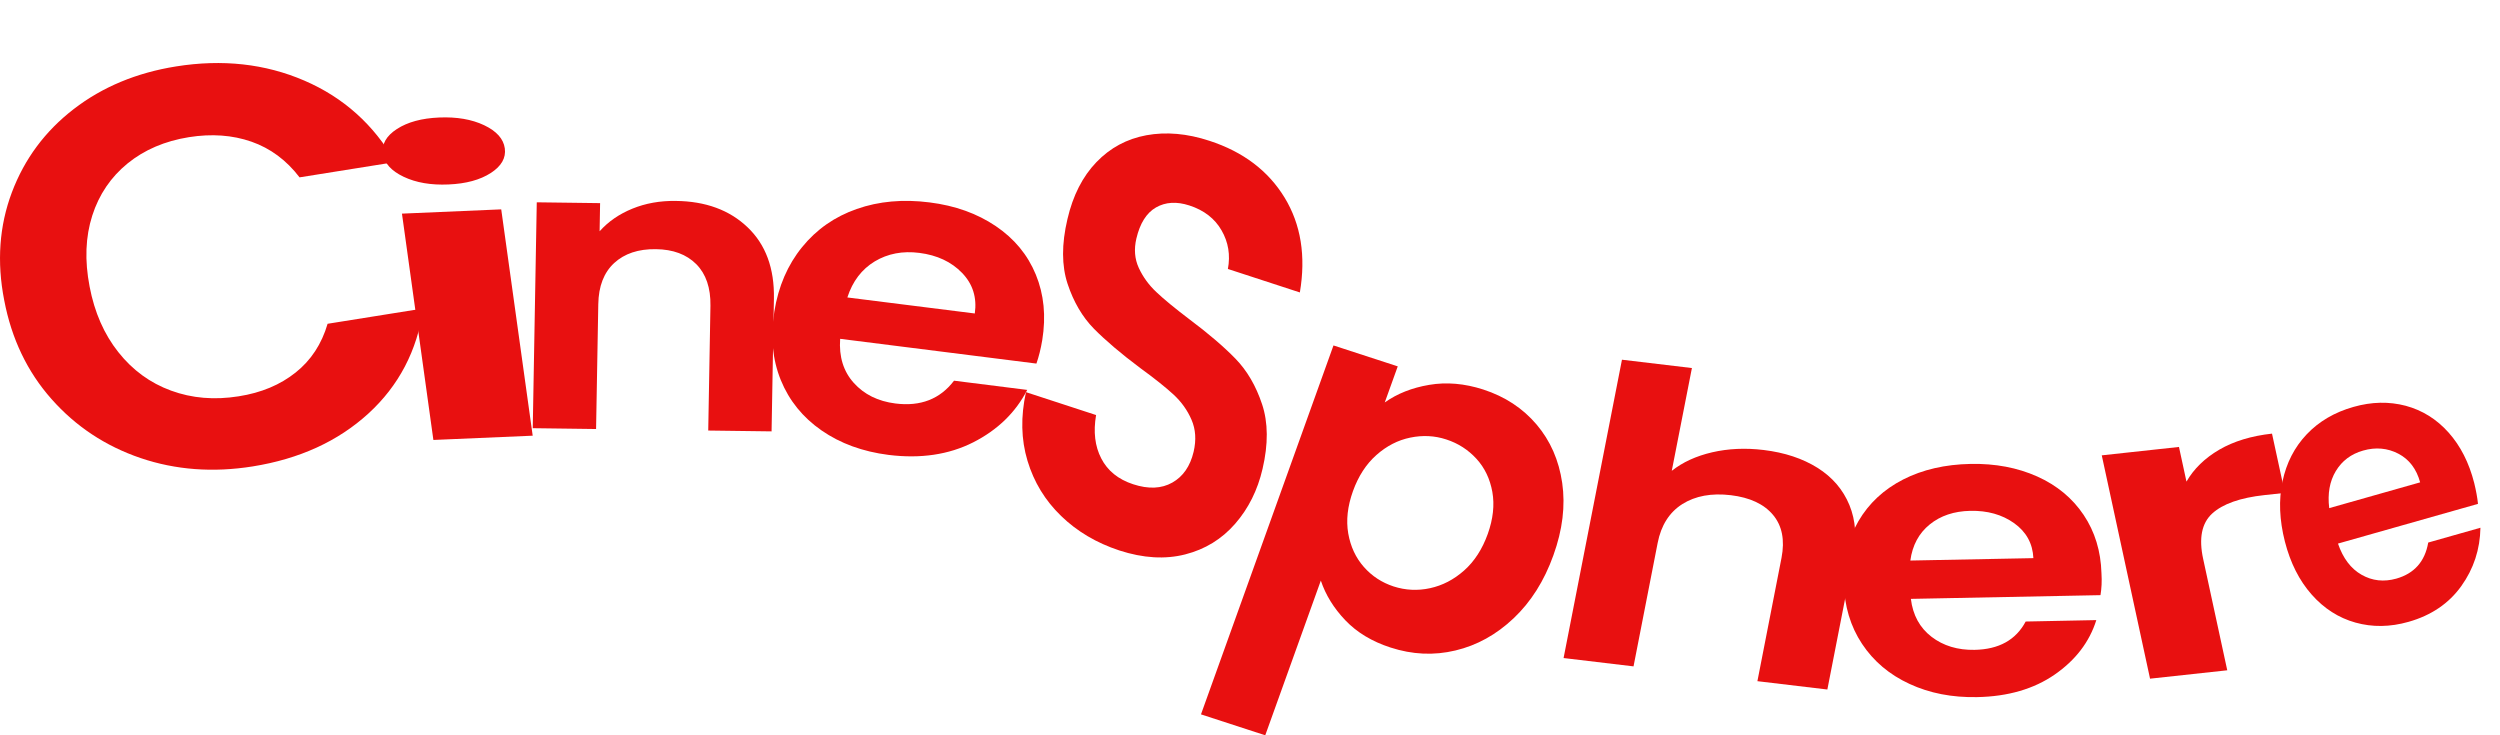<?xml version="1.0" encoding="utf-8"?>
<!-- Generator: Adobe Illustrator 23.0.1, SVG Export Plug-In . SVG Version: 6.00 Build 0)  -->
<svg version="1.1" id="Layer_1" xmlns="http://www.w3.org/2000/svg" xmlns:xlink="http://www.w3.org/1999/xlink" x="0px" y="0px"
	 viewBox="0 0 510 150" style="enable-background:new 0 0 510 150;" xml:space="preserve">
<style type="text/css">
	.st0{fill:#E81010;}
</style>
<path class="st0" d="M2.42,39.25c2.57-6.82,6.77-12.49,12.62-17s12.81-7.41,20.88-8.7c9.46-1.51,18.17-0.55,26.16,2.89
	s14.17,8.99,18.55,16.62l-19.52,3.12c-2.67-3.5-5.95-5.93-9.82-7.28s-8.12-1.65-12.73-0.92c-4.93,0.79-9.11,2.58-12.53,5.36
	c-3.42,2.79-5.83,6.34-7.21,10.65s-1.57,9.14-0.54,14.47c1,5.27,2.96,9.73,5.87,13.39c2.9,3.66,6.48,6.28,10.75,7.84
	c4.25,1.56,8.85,1.95,13.78,1.16C53.3,80.13,57.17,78.5,60.3,76c3.15-2.5,5.32-5.82,6.53-9.95l19.52-3.12
	c-1.26,8.62-5,15.76-11.2,21.43c-6.21,5.67-14.07,9.26-23.61,10.79c-8.08,1.29-15.71,0.72-22.87-1.71
	C21.51,91,15.45,86.99,10.52,81.42c-4.95-5.58-8.16-12.3-9.66-20.16C-0.68,53.41-0.14,46.07,2.42,39.25z"/>
<path class="st0" d="M82.34,36.06c-2.54-1.21-3.95-2.78-4.22-4.72c-0.27-1.94,0.68-3.62,2.86-5.03c2.18-1.41,5.05-2.19,8.62-2.34
	c3.57-0.15,6.62,0.37,9.16,1.57c2.54,1.21,3.95,2.78,4.22,4.72c0.27,1.95-0.69,3.63-2.86,5.03c-2.18,1.41-5.06,2.19-8.62,2.34
	C87.94,37.79,84.88,37.27,82.34,36.06z M102.25,42.71l6.42,46.17l-20.26,0.87L82,43.58L102.25,42.71z"/>
<path class="st0" d="M152.51,46.37c3.69,3.51,5.49,8.38,5.37,14.59l-0.48,27.04l-12.92-0.17l0.45-25.46
	c0.06-3.66-0.91-6.48-2.89-8.48c-2-2-4.74-3.02-8.25-3.06c-3.57-0.05-6.4,0.9-8.5,2.83c-2.1,1.94-3.18,4.74-3.24,8.4l-0.45,25.46
	l-12.92-0.17l0.82-46.08l12.92,0.17l-0.1,5.74c1.76-1.97,3.98-3.51,6.68-4.61c2.69-1.1,5.65-1.63,8.85-1.58
	C143.94,41.05,148.83,42.85,152.51,46.37z"/>
<path class="st0" d="M211.43,74.17l-40.04-5.05c-0.26,3.65,0.67,6.65,2.78,8.99c2.11,2.35,4.94,3.75,8.49,4.2
	c5.14,0.65,9.12-0.91,11.96-4.65l14.93,1.88c-2.36,4.6-6.04,8.17-11.02,10.7c-4.99,2.52-10.74,3.37-17.26,2.56
	c-5.28-0.67-9.83-2.33-13.67-4.99c-3.84-2.66-6.61-6.09-8.32-10.28c-1.7-4.2-2.14-8.85-1.32-13.96c0.83-5.16,2.73-9.55,5.67-13.16
	c2.94-3.62,6.65-6.21,11.15-7.78c4.5-1.58,9.45-2.03,14.85-1.34c5.21,0.65,9.71,2.27,13.5,4.83c3.79,2.56,6.52,5.86,8.18,9.9
	s2.1,8.49,1.31,13.36C212.32,71.17,211.92,72.76,211.43,74.17z M198.86,63.95c0.46-3.25-0.41-6.01-2.59-8.27
	c-2.19-2.27-5.1-3.63-8.72-4.09c-3.42-0.44-6.46,0.15-9.11,1.74c-2.64,1.6-4.51,4.04-5.58,7.35L198.86,63.95z"/>
<path class="st0" d="M216.47,105.26c-3.27-3.16-5.55-6.91-6.86-11.26s-1.41-9.02-0.31-14l14.3,4.67c-0.58,3.4-0.24,6.36,1.06,8.86
	c1.29,2.51,3.47,4.27,6.51,5.26c3.11,1.02,5.77,0.91,7.98-0.34c2.2-1.24,3.65-3.34,4.35-6.29c0.56-2.4,0.42-4.58-0.43-6.53
	c-0.84-1.95-2.07-3.66-3.67-5.14c-1.61-1.48-3.86-3.28-6.79-5.41c-3.96-2.96-7.11-5.65-9.46-8.03c-2.35-2.4-4.13-5.44-5.36-9.14
	c-1.22-3.7-1.24-8.1-0.03-13.22c1.12-4.81,3.09-8.68,5.9-11.6c2.81-2.93,6.21-4.76,10.21-5.5c4-0.73,8.29-0.37,12.87,1.14
	c6.86,2.24,11.96,6.09,15.31,11.57c3.34,5.47,4.38,11.94,3.12,19.36l-14.68-4.79c0.53-2.83,0.1-5.46-1.29-7.87
	c-1.38-2.41-3.57-4.11-6.56-5.08c-2.61-0.85-4.87-0.71-6.82,0.4c-1.94,1.12-3.27,3.24-4,6.34c-0.51,2.17-0.35,4.17,0.49,5.99
	c0.84,1.82,2.03,3.47,3.57,4.92c1.54,1.46,3.76,3.29,6.67,5.5c3.96,2.96,7.12,5.67,9.49,8.11s4.18,5.54,5.42,9.28
	c1.25,3.74,1.28,8.14,0.1,13.19c-1.01,4.35-2.87,8.08-5.59,11.2c-2.72,3.12-6.11,5.21-10.19,6.25c-4.08,1.04-8.56,0.78-13.45-0.81
	C223.68,110.75,219.73,108.42,216.47,105.26z"/>
<path class="st0" d="M291.57,78.51c3.53-0.6,7.2-0.28,11.01,0.95c4.44,1.44,8.06,3.82,10.88,7.14c2.81,3.31,4.56,7.28,5.23,11.92
	c0.67,4.64,0.08,9.56-1.8,14.77c-1.87,5.22-4.58,9.5-8.11,12.84c-3.53,3.34-7.49,5.53-11.88,6.57c-4.39,1.05-8.79,0.84-13.22-0.6
	c-3.81-1.23-6.88-3.1-9.24-5.57c-2.36-2.48-4.02-5.18-4.99-8.09L258.11,150L245,145.73l27.03-75.26l13.11,4.27l-2.65,7.36
	C285.03,80.3,288.05,79.1,291.57,78.51z M304.44,100.36c-0.48-2.66-1.55-4.91-3.23-6.75c-1.68-1.84-3.73-3.17-6.16-3.96
	c-2.37-0.78-4.82-0.9-7.34-0.38c-2.52,0.51-4.83,1.7-6.92,3.55c-2.09,1.85-3.69,4.32-4.79,7.38c-1.1,3.07-1.42,5.94-0.96,8.62
	c0.47,2.68,1.53,4.96,3.19,6.84s3.68,3.19,6.05,3.97c2.43,0.79,4.92,0.91,7.45,0.36c2.53-0.55,4.84-1.74,6.95-3.61
	c2.09-1.85,3.71-4.35,4.83-7.47C304.59,105.87,304.91,103.02,304.44,100.36z"/>
<path class="st0" d="M370.78,95.44c3.03,1.91,5.2,4.44,6.5,7.59c1.3,3.16,1.55,6.79,0.73,10.9l-5.23,26.73l-14.27-1.7l4.92-25.17
	c0.7-3.62,0.12-6.53-1.73-8.75c-1.86-2.22-4.73-3.55-8.6-4.02c-3.95-0.47-7.24,0.14-9.9,1.81c-2.65,1.68-4.34,4.33-5.04,7.94
	l-4.92,25.17l-14.27-1.7l11.91-60.86l14.27,1.7l-4.11,20.97c2.22-1.76,4.97-3.02,8.24-3.78c3.28-0.76,6.79-0.92,10.52-0.47
	C364.08,92.32,367.75,93.54,370.78,95.44z"/>
<path class="st0" d="M428.5,121.41l-38.68,0.76c0.4,3.32,1.82,5.9,4.22,7.74c2.4,1.84,5.34,2.72,8.76,2.66
	c4.97-0.09,8.44-2.02,10.44-5.78l14.41-0.29c-1.4,4.46-4.24,8.17-8.49,11.11c-4.25,2.94-9.53,4.48-15.83,4.6
	c-5.09,0.1-9.69-0.79-13.78-2.69c-4.09-1.88-7.33-4.61-9.69-8.17c-2.36-3.56-3.6-7.7-3.73-12.41c-0.13-4.76,0.87-8.97,2.99-12.62
	c2.13-3.65,5.18-6.48,9.12-8.5c3.96-2.02,8.54-3.08,13.76-3.18c5.03-0.1,9.56,0.76,13.59,2.56c4.03,1.81,7.19,4.43,9.48,7.85
	s3.5,7.38,3.63,11.87C428.81,118.58,428.72,120.07,428.5,121.41z M414.81,113.86c-0.14-3-1.46-5.37-3.92-7.13
	c-2.47-1.76-5.45-2.59-8.95-2.52c-3.31,0.07-6.07,0.99-8.28,2.78c-2.21,1.79-3.53,4.25-3.95,7.36L414.81,113.86z"/>
<path class="st0" d="M452.74,91.73c2.96-1.72,6.55-2.81,10.75-3.27l2.62,12.09l-4.17,0.45c-4.94,0.54-8.49,1.79-10.65,3.76
	c-2.15,1.97-2.76,5.07-1.84,9.28l4.91,22.7l-15.75,1.71l-9.85-45.56l15.75-1.71l1.53,7.07C447.54,95.64,449.78,93.46,452.74,91.73z"
	/>
<path class="st0" d="M505.51,102.79l-28.56,8.1c1.02,3,2.63,5.12,4.81,6.36c2.19,1.25,4.55,1.5,7.09,0.79
	c3.66-1.04,5.84-3.49,6.51-7.36l10.65-3.02c-0.08,4.41-1.38,8.38-3.91,11.91c-2.53,3.53-6.11,5.97-10.77,7.29
	c-3.76,1.07-7.37,1.11-10.81,0.15s-6.43-2.87-8.95-5.73c-2.52-2.85-4.33-6.44-5.45-10.79c-1.12-4.4-1.29-8.48-0.49-12.27
	c0.8-3.79,2.45-7,4.95-9.63s5.68-4.49,9.53-5.58c3.72-1.06,7.27-1.12,10.65-0.23c3.38,0.91,6.3,2.72,8.74,5.45
	c2.44,2.73,4.19,6.17,5.24,10.31C505.12,100.1,505.38,101.5,505.51,102.79z M493.71,98.4c-0.75-2.74-2.23-4.69-4.45-5.85
	c-2.21-1.15-4.62-1.37-7.2-0.63c-2.45,0.7-4.29,2.09-5.55,4.17c-1.26,2.09-1.71,4.61-1.35,7.57L493.71,98.4z"/>
<path d="M31.08,54.68"/>
</svg>
